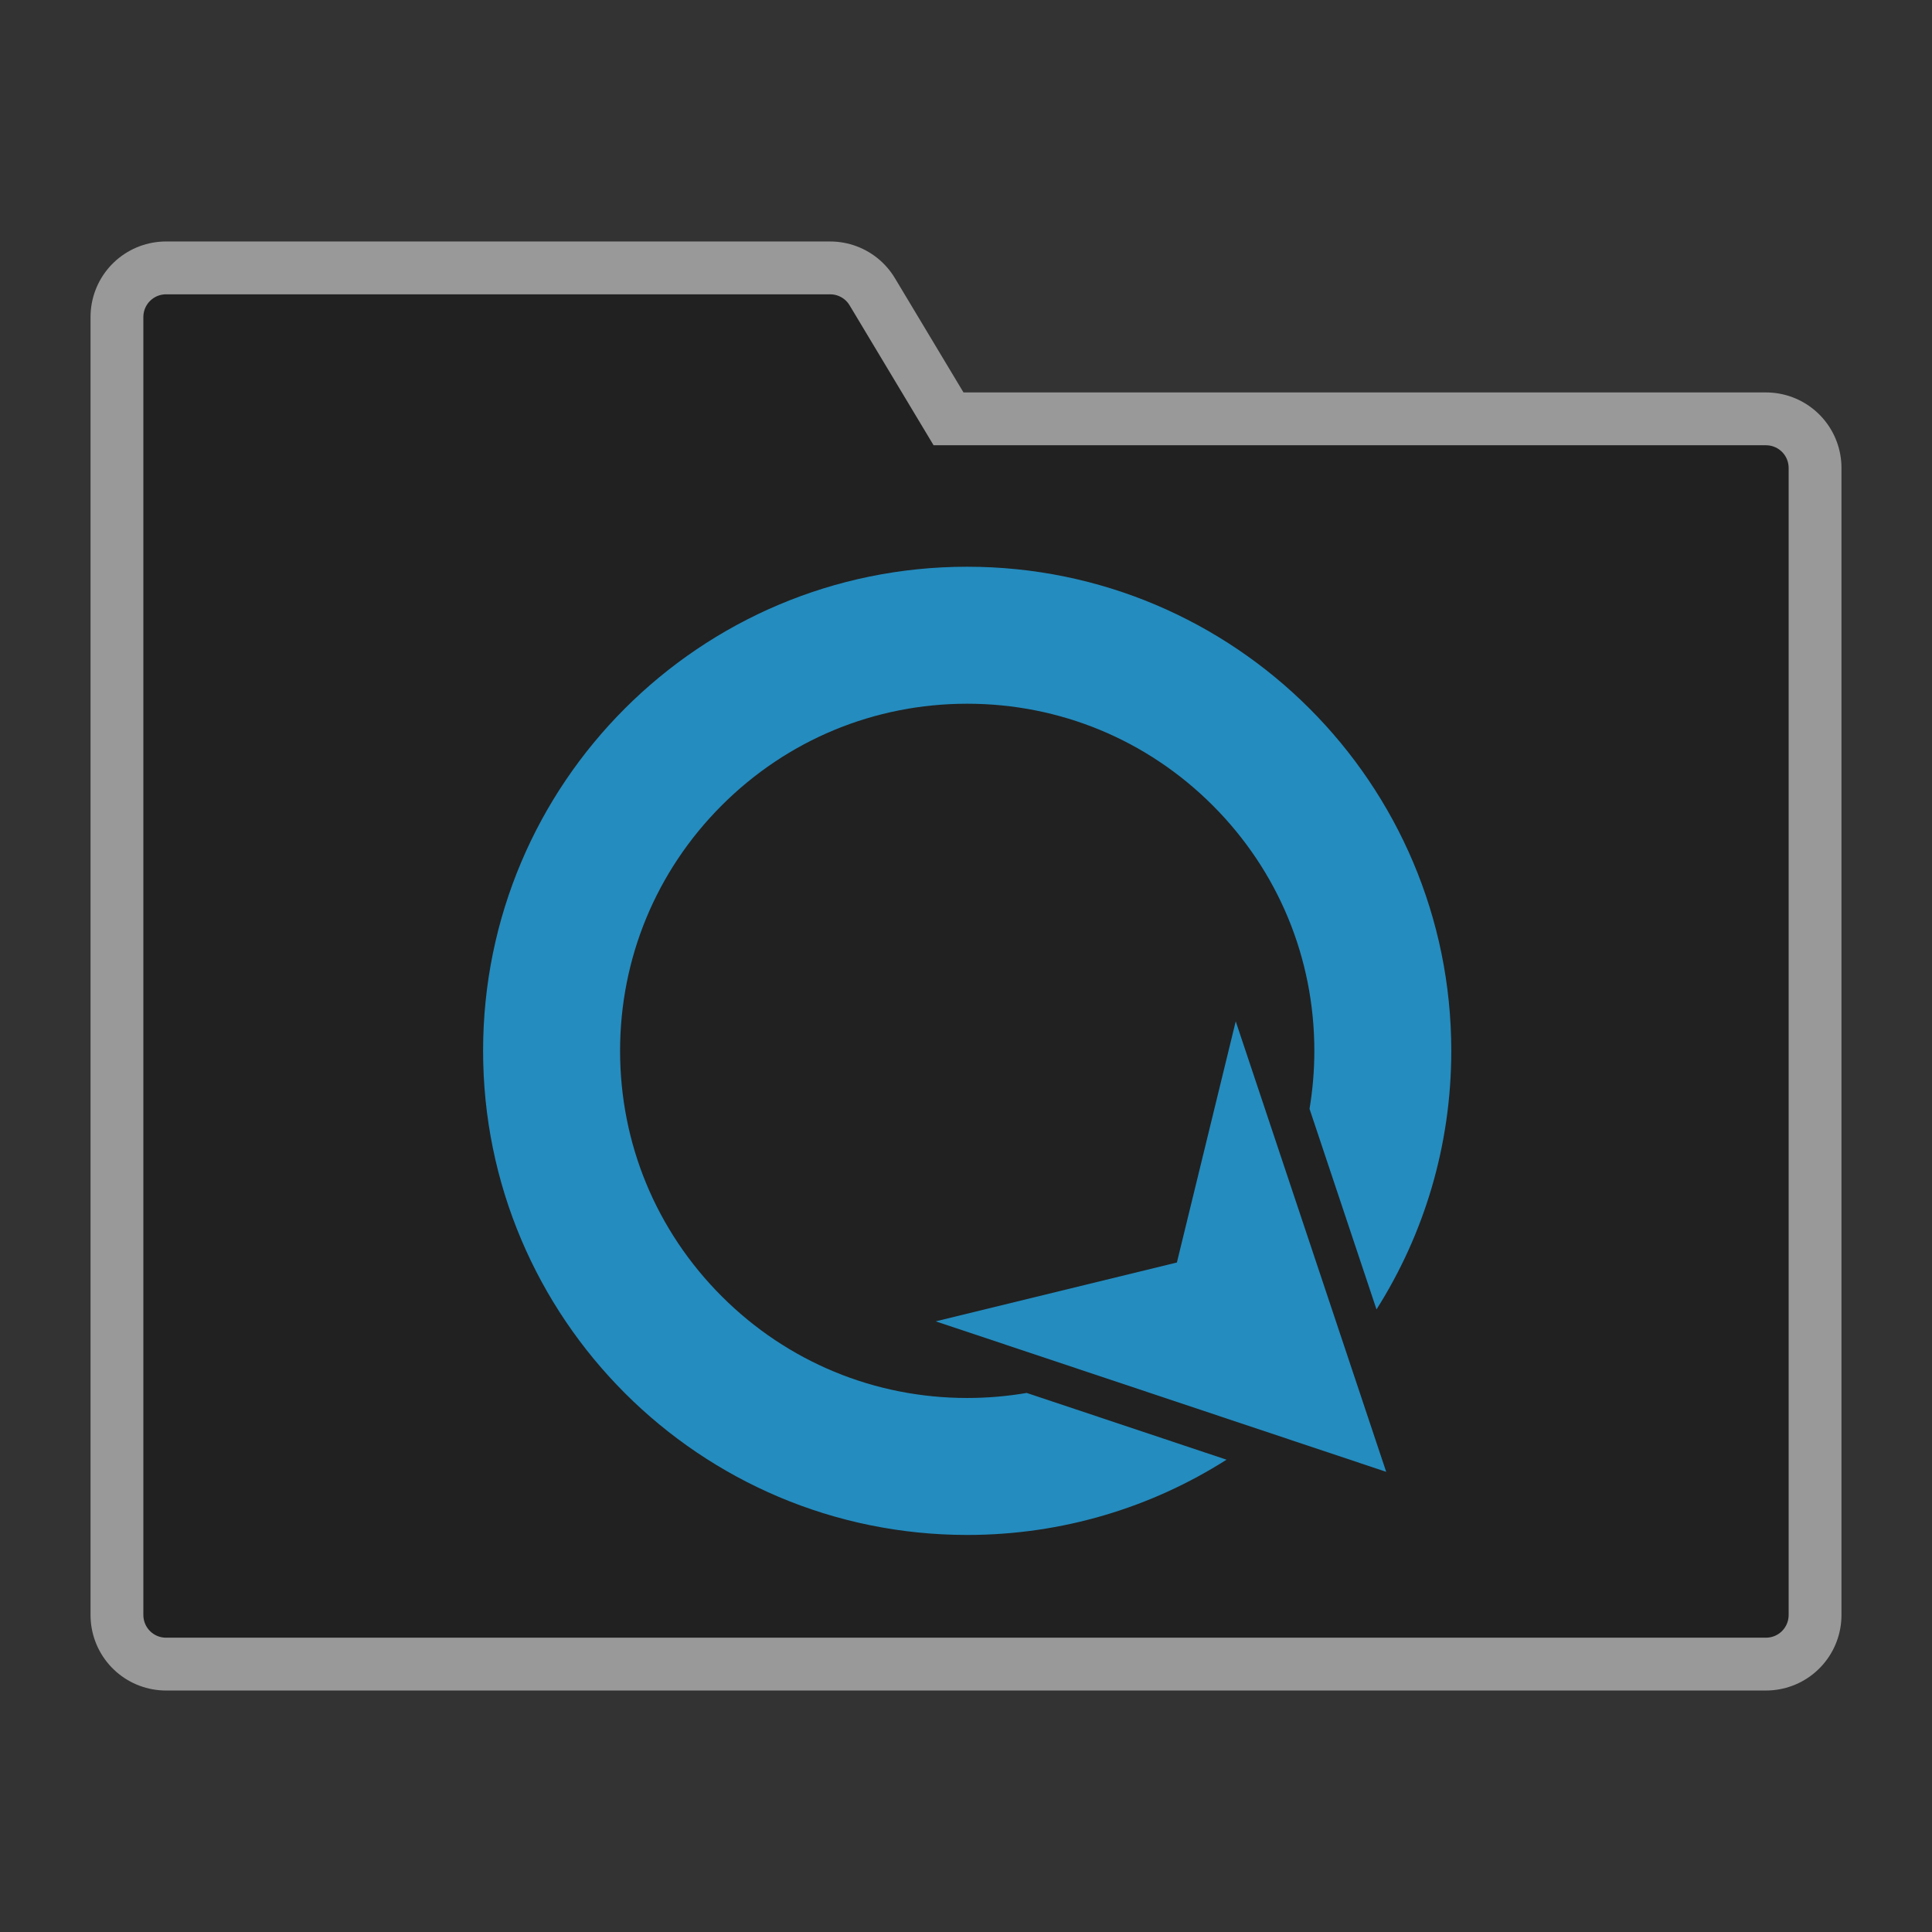 <?xml version="1.0" encoding="UTF-8"?>
<svg width="64" height="64" version="1.1" viewBox="0 0 16.933 16.933" xmlns="http://www.w3.org/2000/svg">
 <rect x="0" y="0" width="16.933" height="16.933" fill="#333333" stroke="none"/>
 <style type="text/css"/>
 <path d="m1.455 2.778h5.821l0.794 1.323h7.408v10.054h-14.023z" fill="none" stroke="#fff" stroke-linecap="round" stroke-linejoin="round" stroke-opacity=".5" stroke-width="1.323"/>
 <path d="m1.455 2.778h5.821l0.794 1.323h7.408v10.054h-14.023z" fill="#212121" stroke="#212121" stroke-linecap="round" stroke-linejoin="round" stroke-width=".397"/>
 <style type="text/css">.st0{fill:#248CBF;}</style>
 <g transform="matrix(.018 0 0 .018 3.81 4.631)">
  <g transform="matrix(1.228 0 0 1.228 -55.034 -60.029)" stroke-width=".814">
   <polygon class="st0" points="243.47 363.3 422.09 422.97 362.43 244.34 339.1 339.97"/>
   <path class="st0" d="m255.96 393.69c-36.77 0-71.33-14.32-97.33-40.31-26-26-40.31-60.56-40.31-97.33s14.32-71.33 40.31-97.33c26-26 60.56-40.31 97.33-40.31s71.33 14.32 97.33 40.31c26 26 40.31 60.56 40.31 97.33 0 7.78-0.65 15.46-1.91 22.99l26.56 79.53c18.78-29.66 29.65-64.82 29.65-102.52 0-106.01-85.94-191.96-191.96-191.96s-191.94 85.94-191.94 191.95 85.94 191.96 191.96 191.96c37.83 0 73.1-10.95 102.83-29.84l-79.24-26.47c-7.72 1.32-15.61 2-23.59 2z"/>
  </g>
 </g>
</svg>
